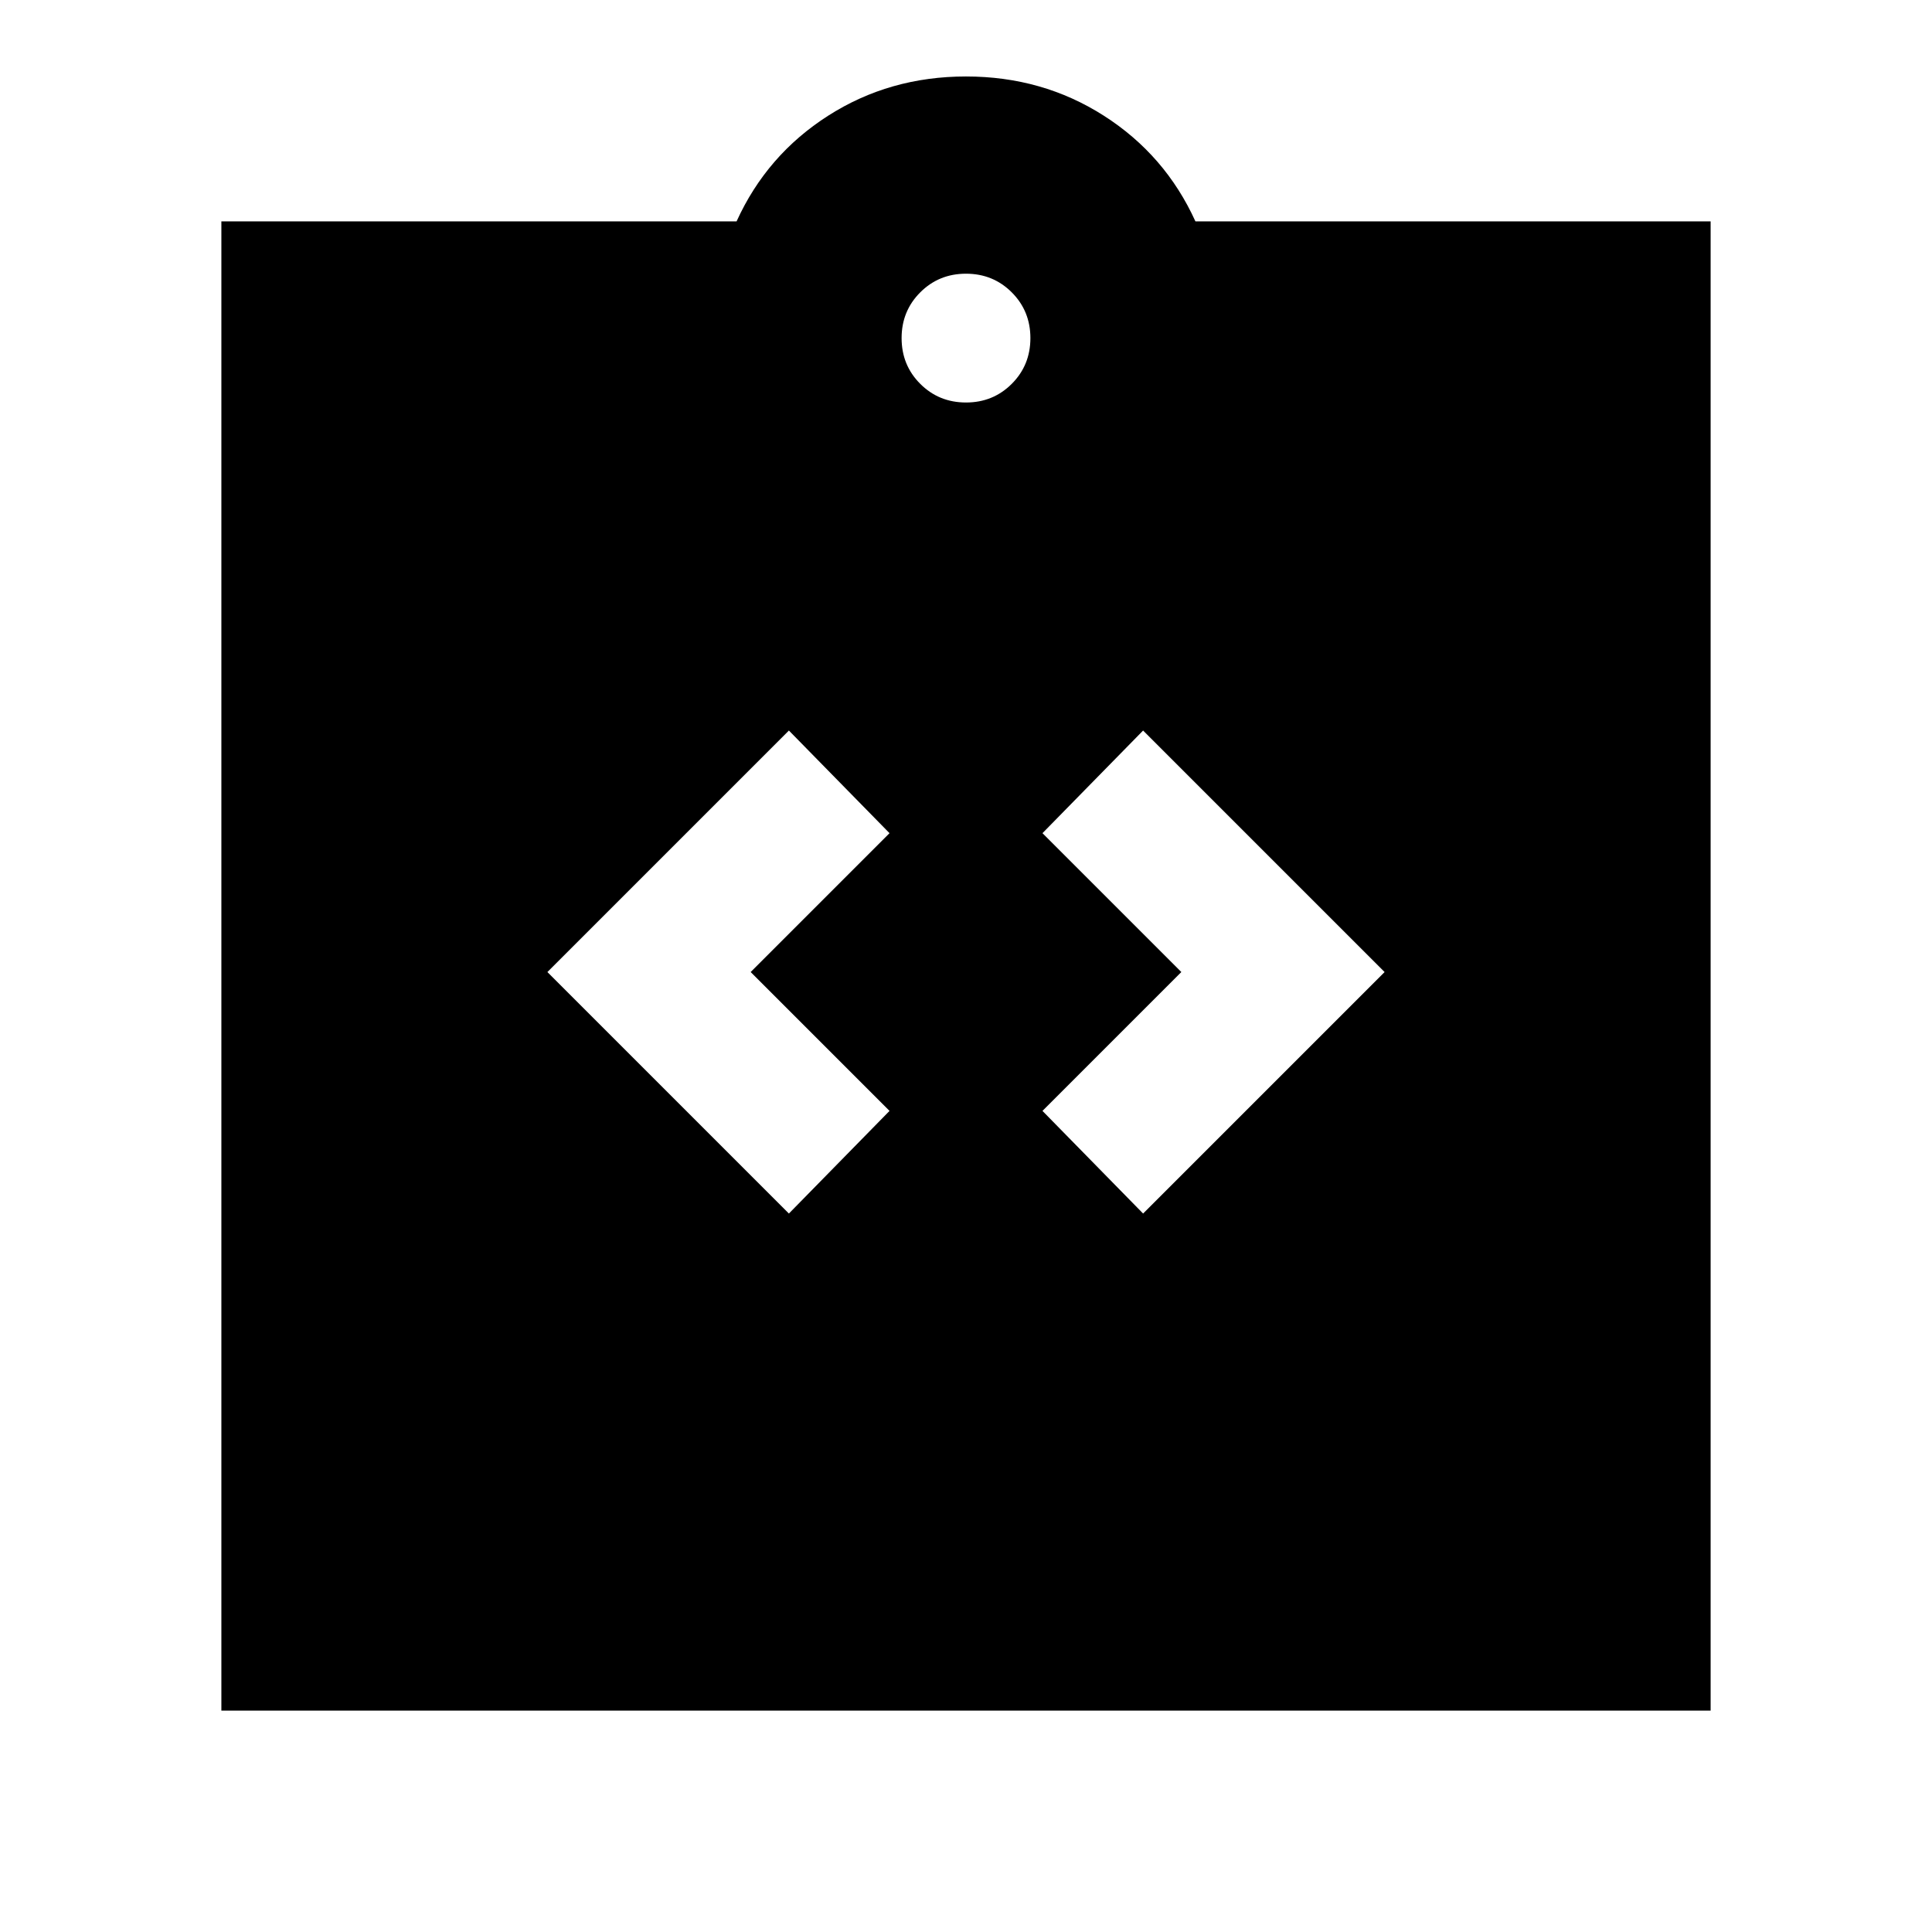 <svg xmlns="http://www.w3.org/2000/svg" height="20" viewBox="0 -960 960 960" width="20"><path d="m392-357 50-51-69-69 69-69-50-51-120 120 120 120Zm176 0 120-120-120-120-50 51 69 69-69 69 50 51ZM110-110v-740h256q15-33 45.5-52.5T480-922q38 0 68.5 19.5T594-850h256v740H110Zm370-650q13.467 0 22.733-9.267Q512-778.533 512-792t-9.267-22.733Q493.467-824 480-824t-22.733 9.267Q448-805.467 448-792t9.267 22.733Q466.533-760 480-760Z"/></svg>
